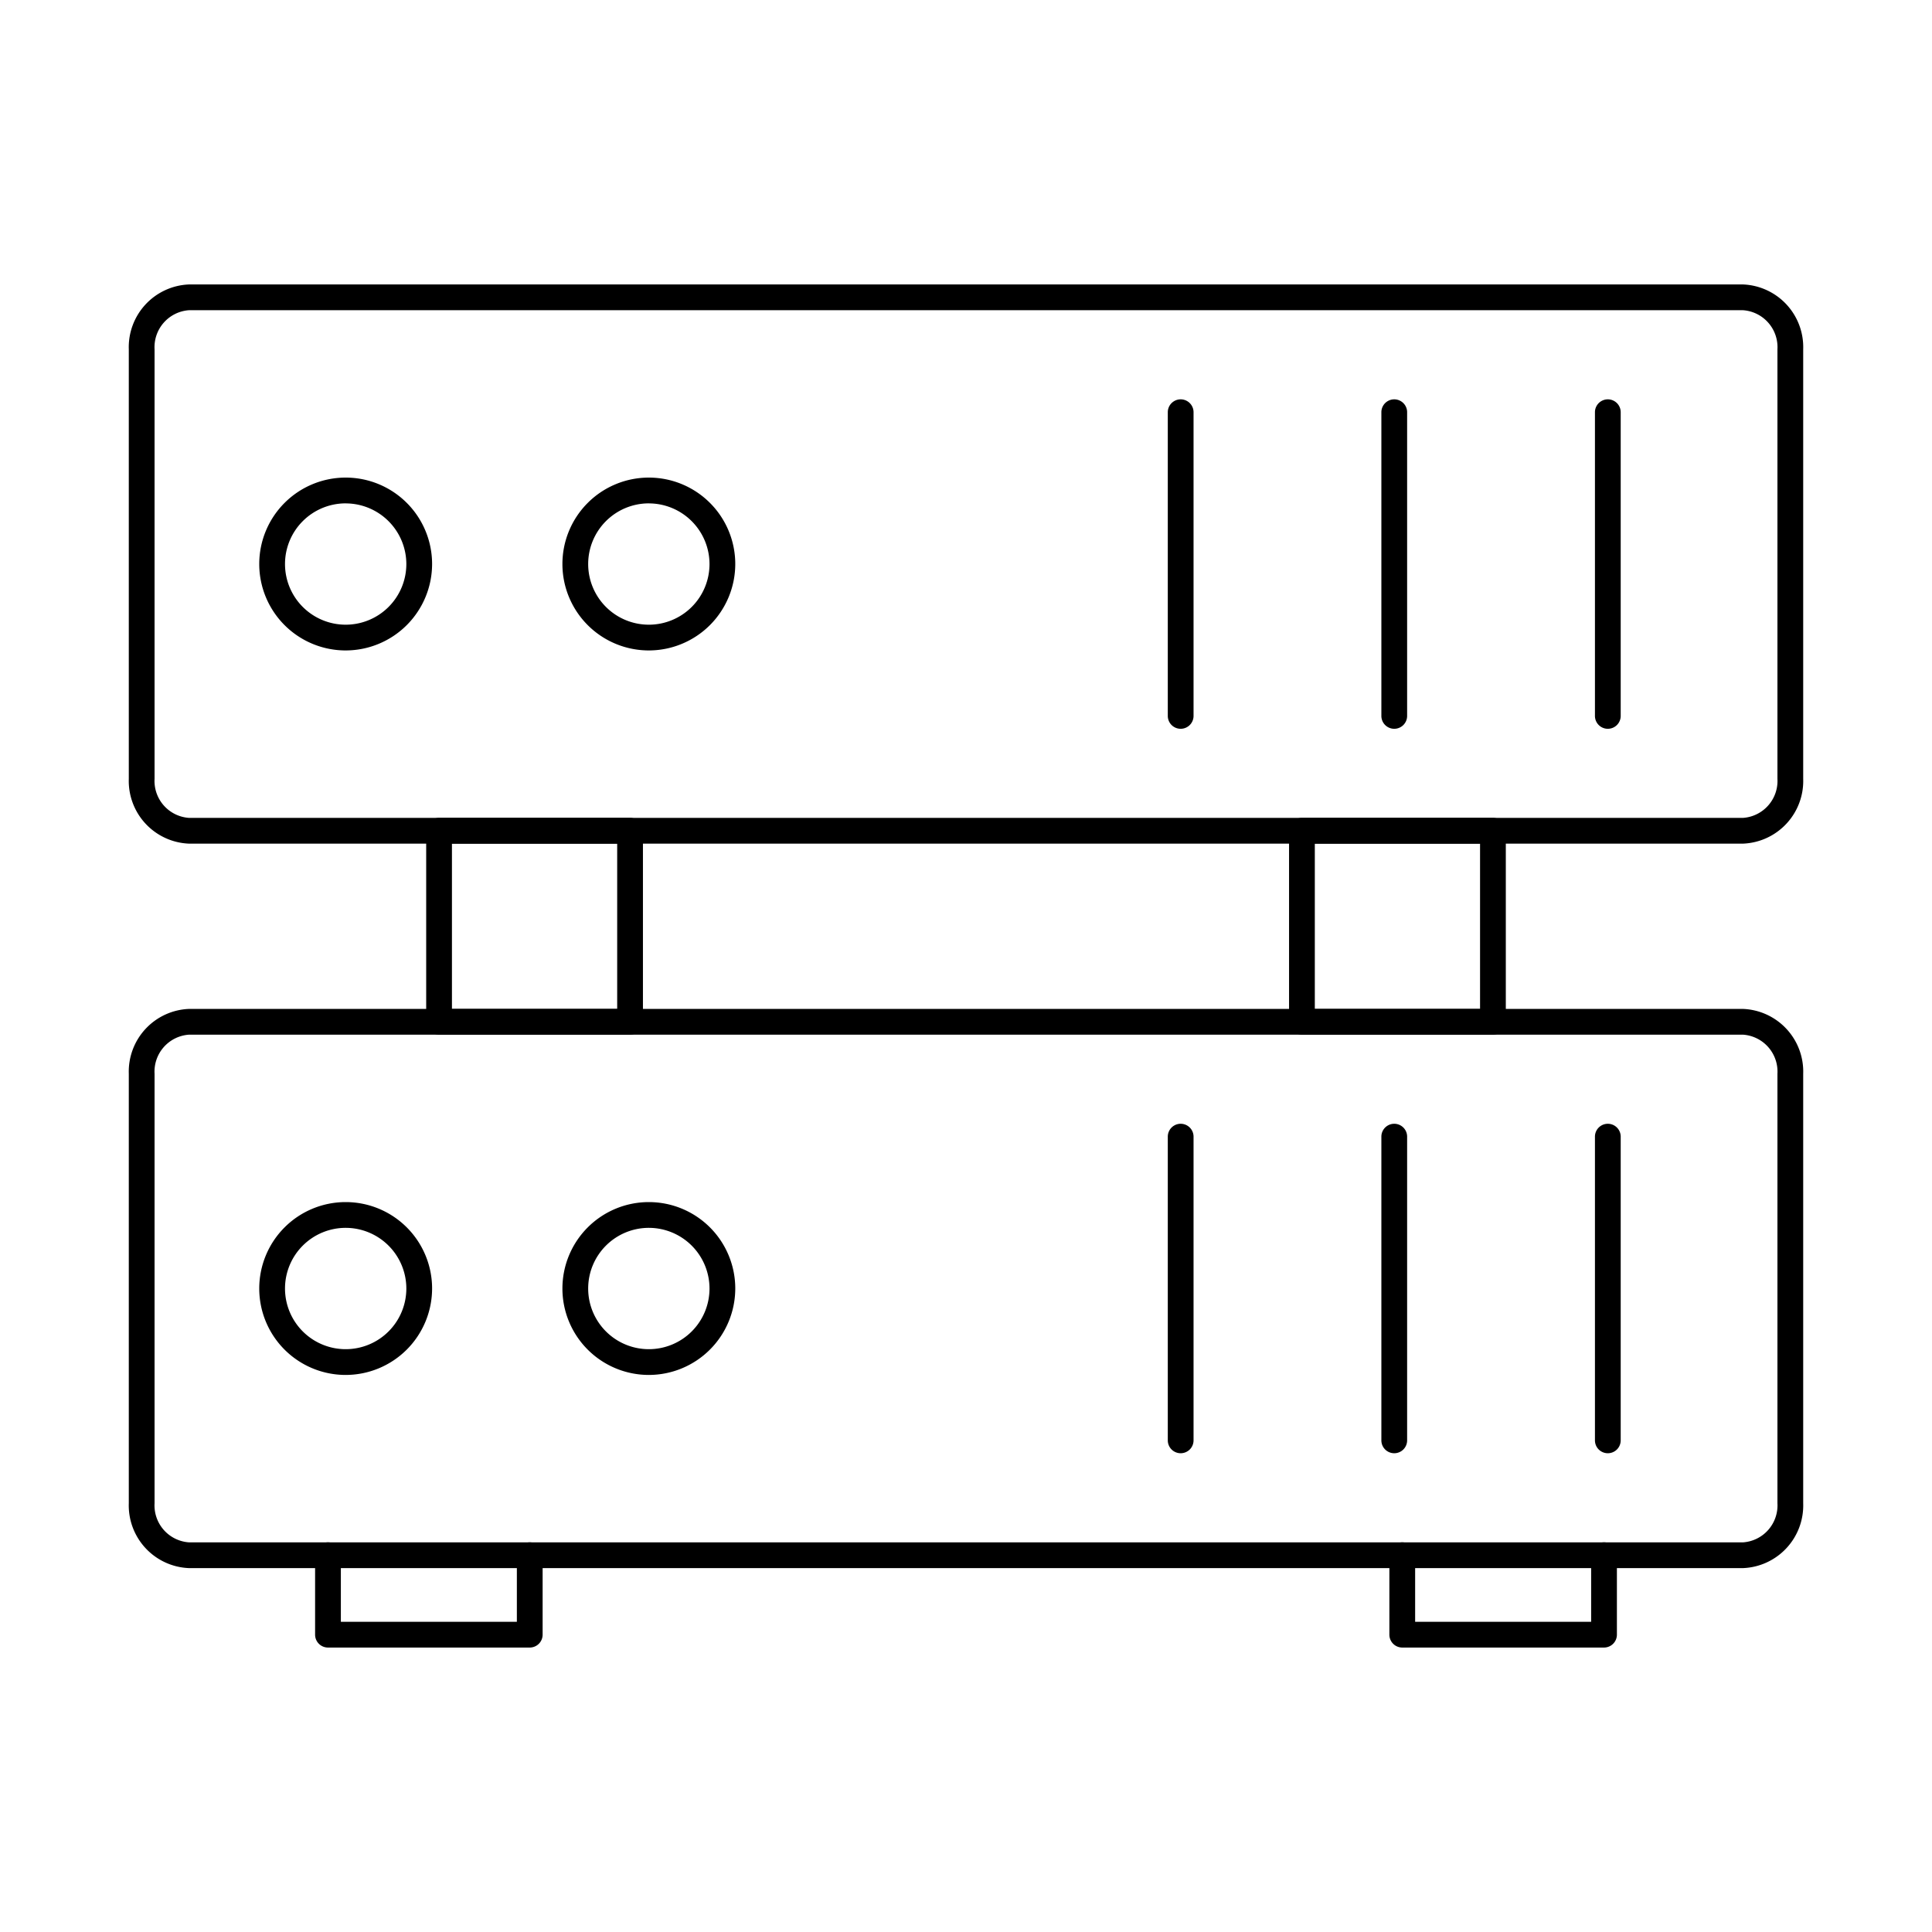<svg id="Layer_1" height="512" viewBox="0 0 150 150" width="512" xmlns="http://www.w3.org/2000/svg" data-name="Layer 1"><path d="m135.329 65.5h-120.658a4.87 4.87 0 0 1 -4.671-5.034v-33.343a4.871 4.871 0 0 1 4.671-5.038h120.658a4.871 4.871 0 0 1 4.671 5.038v33.343a4.87 4.87 0 0 1 -4.671 5.034zm-120.658-41.415a2.876 2.876 0 0 0 -2.671 3.038v33.343a2.874 2.874 0 0 0 2.671 3.034h120.658a2.874 2.874 0 0 0 2.671-3.034v-33.343a2.876 2.876 0 0 0 -2.671-3.038z"/><path d="m124.831 56.583a1 1 0 0 1 -1-1v-23.578a1 1 0 1 1 2 0v23.578a1 1 0 0 1 -1 1z"/><path d="m108.249 56.583a1 1 0 0 1 -1-1v-23.578a1 1 0 0 1 2 0v23.578a1 1 0 0 1 -1 1z"/><path d="m91.667 56.583a1 1 0 0 1 -1-1v-23.578a1 1 0 1 1 2 0v23.578a1 1 0 0 1 -1 1z"/><path d="m26.839 50.5a6.71 6.71 0 1 1 6.709-6.709 6.717 6.717 0 0 1 -6.709 6.709zm0-11.419a4.71 4.71 0 1 0 4.709 4.71 4.715 4.715 0 0 0 -4.709-4.707z"/><path d="m50.377 50.5a6.71 6.71 0 1 1 6.709-6.709 6.717 6.717 0 0 1 -6.709 6.709zm0-11.419a4.71 4.71 0 1 0 4.709 4.71 4.715 4.715 0 0 0 -4.709-4.707z"/><path d="m135.329 121.748h-120.658a4.87 4.87 0 0 1 -4.671-5.037v-33.343a4.87 4.87 0 0 1 4.671-5.036h120.658a4.87 4.87 0 0 1 4.671 5.036v33.343a4.87 4.87 0 0 1 -4.671 5.037zm-120.658-41.416a2.874 2.874 0 0 0 -2.671 3.036v33.343a2.875 2.875 0 0 0 2.671 3.037h120.658a2.875 2.875 0 0 0 2.671-3.037v-33.343a2.874 2.874 0 0 0 -2.671-3.036z"/><path d="m124.831 112.829a1 1 0 0 1 -1-1v-23.579a1 1 0 0 1 2 0v23.579a1 1 0 0 1 -1 1z"/><path d="m108.249 112.829a1 1 0 0 1 -1-1v-23.579a1 1 0 0 1 2 0v23.579a1 1 0 0 1 -1 1z"/><path d="m91.667 112.829a1 1 0 0 1 -1-1v-23.579a1 1 0 0 1 2 0v23.579a1 1 0 0 1 -1 1z"/><path d="m26.839 106.75a6.71 6.71 0 1 1 6.709-6.71 6.718 6.718 0 0 1 -6.709 6.71zm0-11.42a4.71 4.71 0 1 0 4.709 4.71 4.715 4.715 0 0 0 -4.709-4.71z"/><path d="m50.377 106.75a6.71 6.71 0 1 1 6.709-6.71 6.718 6.718 0 0 1 -6.709 6.71zm0-11.42a4.71 4.71 0 1 0 4.709 4.71 4.715 4.715 0 0 0 -4.709-4.71z"/><path d="m48.918 80.332h-14.829a1 1 0 0 1 -1-1v-14.832a1 1 0 0 1 1-1h14.829a1 1 0 0 1 1 1v14.83a1 1 0 0 1 -1 1.002zm-13.829-2h12.829v-12.832h-12.829z"/><path d="m115.911 80.332h-14.829a1 1 0 0 1 -1-1v-14.832a1 1 0 0 1 1-1h14.829a1 1 0 0 1 1 1v14.83a1 1 0 0 1 -1 1.002zm-13.829-2h12.829v-12.832h-12.829z"/><path d="m41.129 127.915h-15.665a1 1 0 0 1 -1-1v-6.167a1 1 0 1 1 2 0v5.167h13.665v-5.167a1 1 0 0 1 2 0v6.167a1 1 0 0 1 -1 1z"/><path d="m124.536 127.915h-15.665a1 1 0 0 1 -1-1v-6.167a1 1 0 0 1 2 0v5.167h13.665v-5.167a1 1 0 1 1 2 0v6.167a1 1 0 0 1 -1 1z"/></svg>